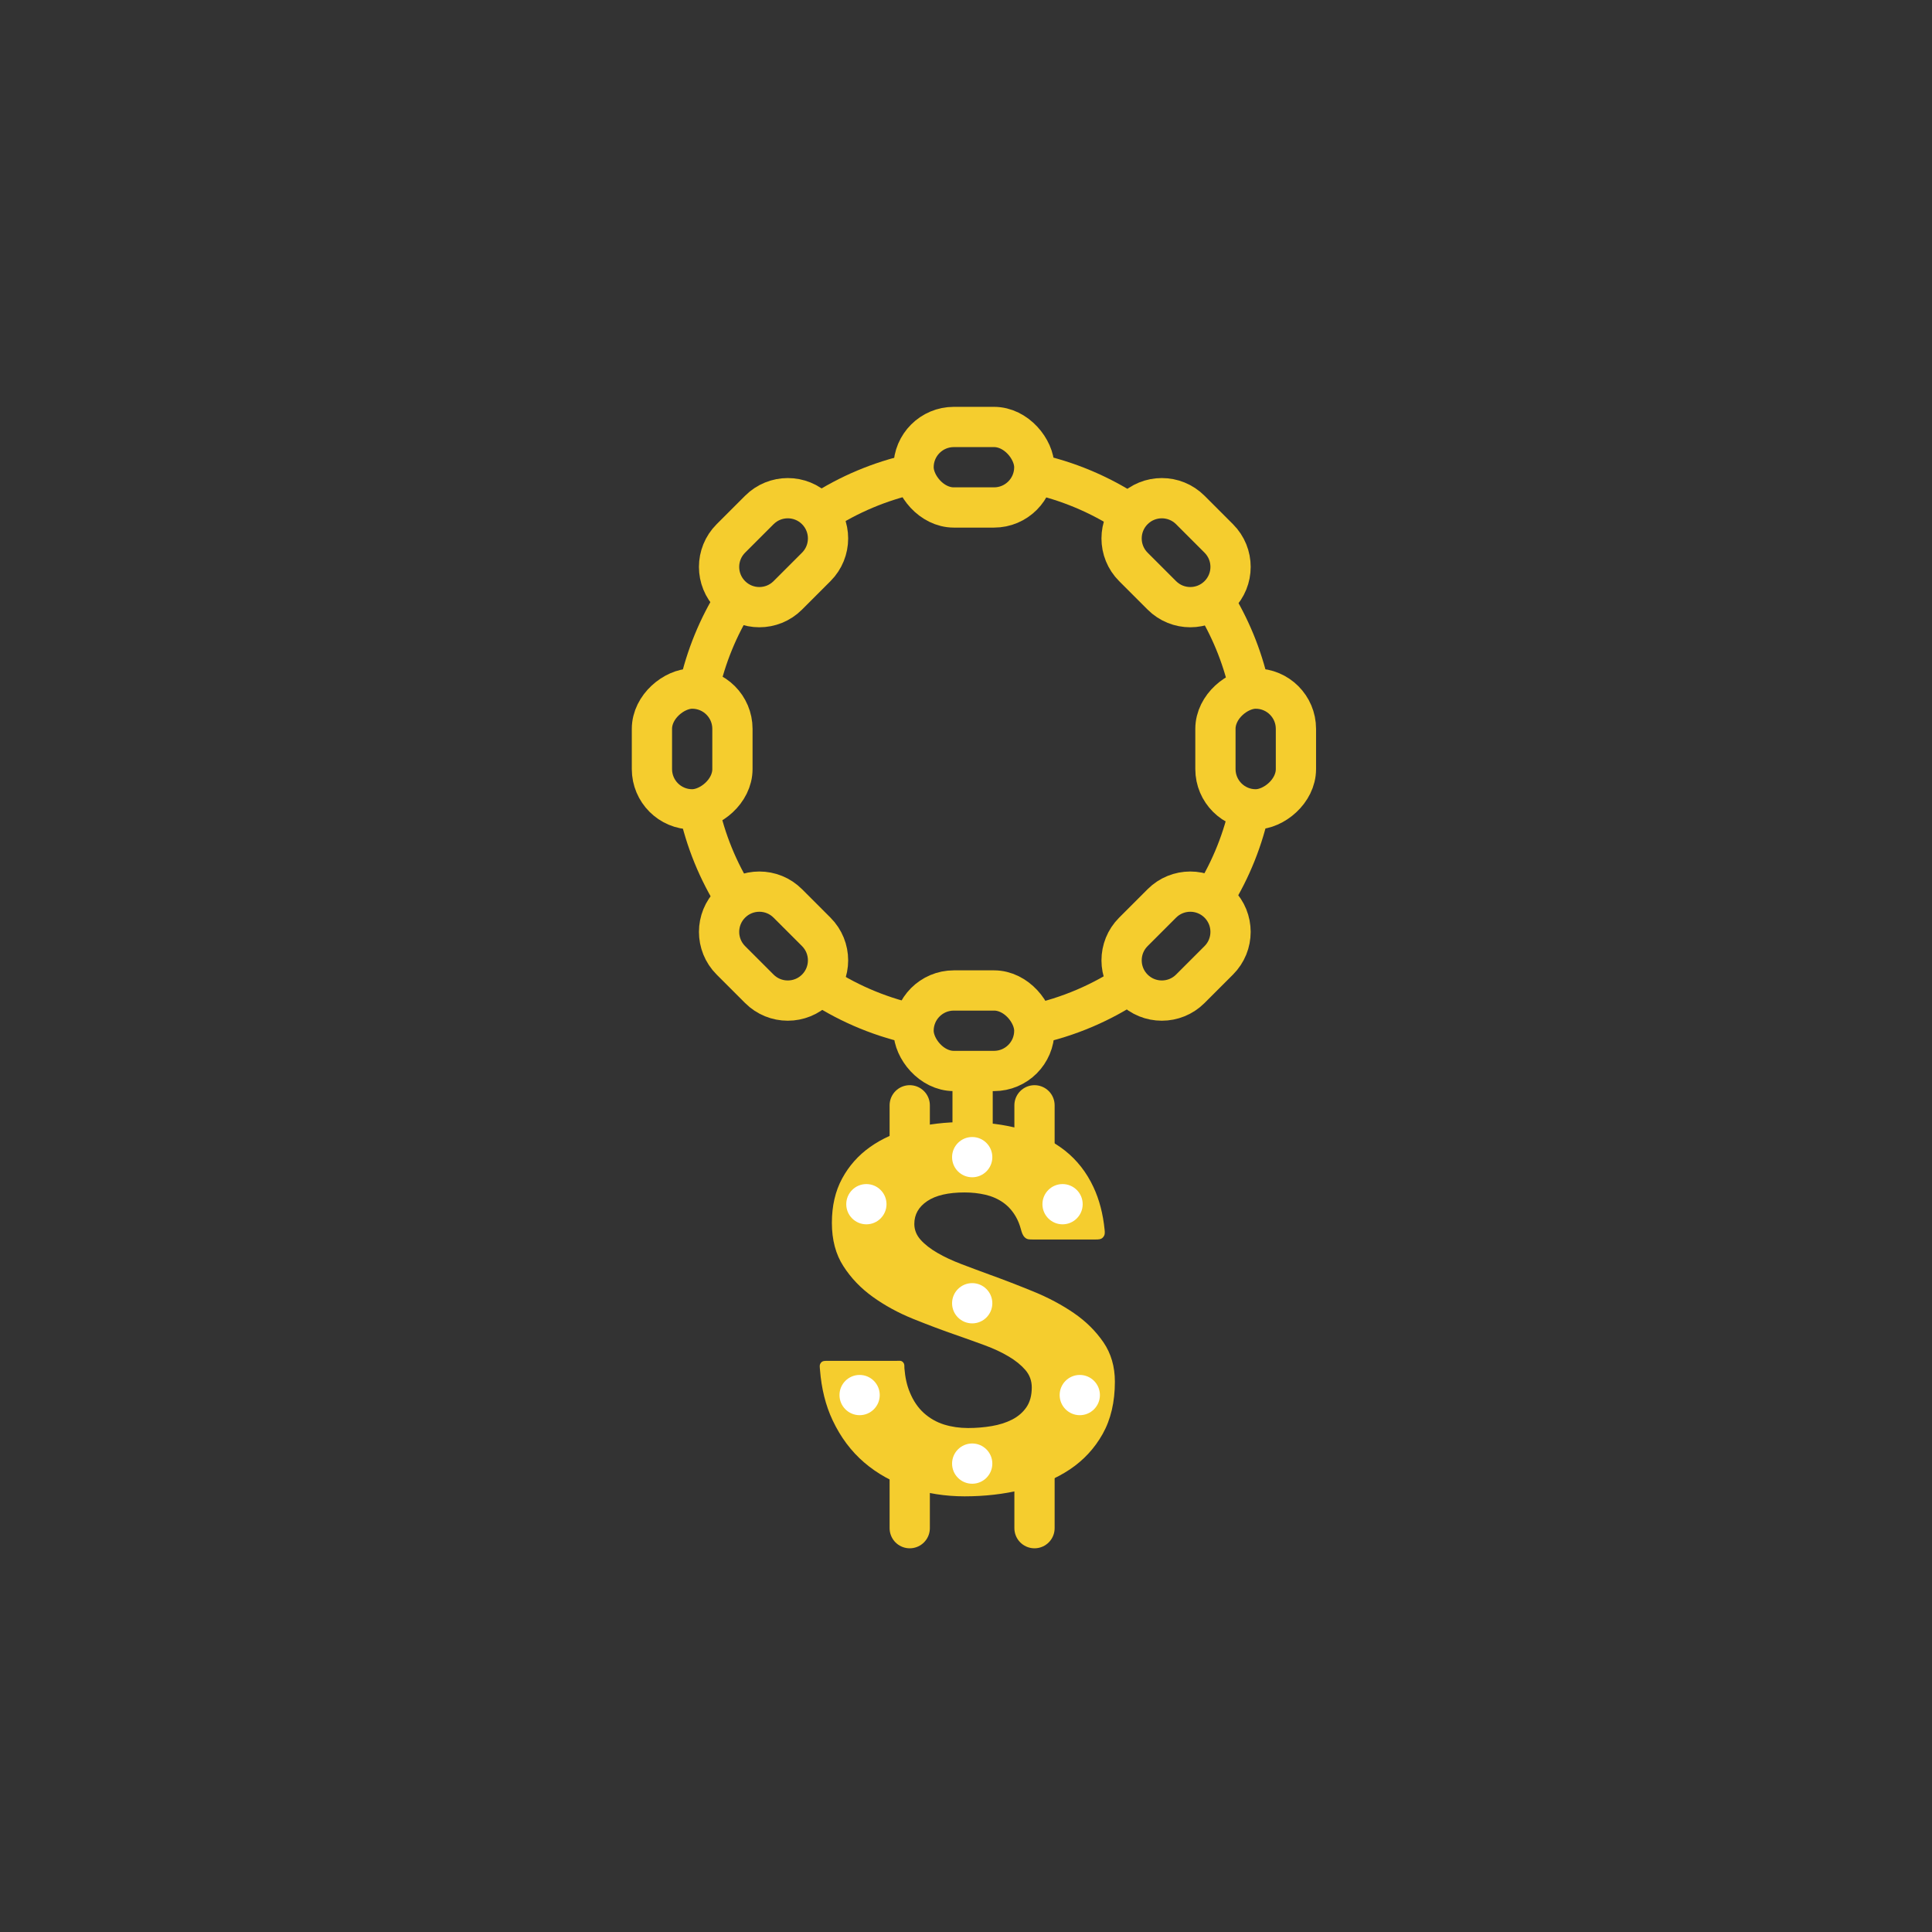 <?xml version="1.0" encoding="UTF-8"?>
<svg width="48px" height="48px" viewBox="0 0 48 48" version="1.1" xmlns="http://www.w3.org/2000/svg" xmlns:xlink="http://www.w3.org/1999/xlink">
    <rect x="0" y="0" width="48" height="48" fill="#333333" stroke="none"/>
    <!-- Generator: Sketch 51.3 (57544) - http://www.bohemiancoding.com/sketch -->
    <title>misc-jewelrygoldchain</title>
    <desc>Created with Sketch.</desc>
    <defs></defs>
    <g id="SVGs" stroke="none" stroke-width="1" fill="none" fill-rule="evenodd">
        <g id="Slices" transform="translate(-826, -473)"></g>
        <g id="Group-122" transform="translate(16, 10)">
            <g id="Group-120" fill-rule="nonzero" stroke="#F5CD2E">
                <rect id="Rectangle-72" x="6.697" y="0.608" width="3" height="2" rx="1"></rect>
                <rect id="Rectangle-72" x="6.697" y="14.608" width="3" height="2" rx="1"></rect>
                <rect id="Rectangle-72" transform="translate(1.197, 8.608) rotate(90) translate(-1.197, -8.608) " x="-0.303" y="7.608" width="3" height="2" rx="1"></rect>
                <rect id="Rectangle-72" transform="translate(15.197, 8.608) rotate(90) translate(-15.197, -8.608) " x="13.697" y="7.608" width="3" height="2" rx="1"></rect>
                <path d="M2.719,12.506 L3.719,12.506 C4.271,12.506 4.719,12.954 4.719,13.506 L4.719,13.506 C4.719,14.058 4.271,14.506 3.719,14.506 L2.719,14.506 C2.166,14.506 1.719,14.058 1.719,13.506 L1.719,13.506 C1.719,12.954 2.166,12.506 2.719,12.506 Z" id="Rectangle-72" transform="translate(3.219, 13.506) rotate(45) translate(-3.219, -13.506) "></path>
                <path d="M12.719,12.506 L13.719,12.506 C14.271,12.506 14.719,12.954 14.719,13.506 L14.719,13.506 C14.719,14.058 14.271,14.506 13.719,14.506 L12.719,14.506 C12.166,14.506 11.719,14.058 11.719,13.506 L11.719,13.506 C11.719,12.954 12.166,12.506 12.719,12.506 Z" id="Rectangle-72" transform="translate(13.219, 13.506) scale(-1, 1) rotate(45) translate(-13.219, -13.506) "></path>
                <path d="M2.719,2.731 L3.719,2.731 C4.271,2.731 4.719,3.179 4.719,3.731 L4.719,3.731 C4.719,4.284 4.271,4.731 3.719,4.731 L2.719,4.731 C2.166,4.731 1.719,4.284 1.719,3.731 L1.719,3.731 C1.719,3.179 2.166,2.731 2.719,2.731 Z" id="Rectangle-72" transform="translate(3.219, 3.731) scale(1, -1) rotate(45) translate(-3.219, -3.731) "></path>
                <path d="M12.719,2.731 L13.719,2.731 C14.271,2.731 14.719,3.179 14.719,3.731 L14.719,3.731 C14.719,4.284 14.271,4.731 13.719,4.731 L12.719,4.731 C12.166,4.731 11.719,4.284 11.719,3.731 L11.719,3.731 C11.719,3.179 12.166,2.731 12.719,2.731 Z" id="Rectangle-72" transform="translate(13.219, 3.731) scale(-1, -1) rotate(45) translate(-13.219, -3.731) "></path>
                <path d="M1.355,10.068 C1.528,10.884 1.843,11.647 2.274,12.331 M4.287,14.411 C4.991,14.887 5.785,15.238 6.639,15.433 M9.652,15.458 C10.554,15.268 11.392,14.904 12.129,14.404 M14.163,12.28 C14.584,11.599 14.891,10.841 15.058,10.031 M15.03,7.054 C14.856,6.287 14.556,5.568 14.153,4.919 M12.032,2.747 C11.321,2.282 10.519,1.942 9.66,1.76 M6.683,1.773 C5.856,1.956 5.083,2.286 4.395,2.733 M2.256,4.914 C1.844,5.575 1.54,6.31 1.367,7.095" id="Oval-60"></path>
            </g>
            <g id="Group-121" transform="translate(4, 17)">
                <path d="M2.44,6.85 C2.48,6.899 2.465,6.936 2.47,6.996 C2.488,7.222 2.532,7.419 2.602,7.587 C2.689,7.801 2.807,7.974 2.953,8.106 C3.1,8.238 3.267,8.333 3.454,8.392 C3.642,8.45 3.841,8.479 4.052,8.479 C4.251,8.479 4.446,8.463 4.636,8.431 C4.827,8.399 4.997,8.345 5.146,8.269 C5.295,8.192 5.414,8.09 5.502,7.961 C5.59,7.832 5.634,7.668 5.634,7.469 C5.634,7.305 5.581,7.161 5.476,7.038 C5.37,6.915 5.231,6.802 5.058,6.7 C4.885,6.597 4.688,6.505 4.465,6.423 C4.242,6.341 4.014,6.259 3.779,6.177 C3.422,6.054 3.059,5.917 2.689,5.768 C2.32,5.619 1.986,5.437 1.688,5.223 C1.389,5.009 1.144,4.754 0.954,4.458 C0.763,4.163 0.668,3.804 0.668,3.382 C0.668,2.96 0.753,2.592 0.923,2.279 C1.093,1.965 1.324,1.705 1.617,1.497 C1.91,1.289 2.257,1.133 2.659,1.031 C3.06,0.928 3.495,0.877 3.964,0.877 C4.479,0.877 4.948,0.936 5.37,1.053 C5.792,1.17 6.154,1.347 6.456,1.584 C6.757,1.822 6.995,2.125 7.167,2.494 C7.312,2.803 7.404,3.156 7.444,3.554 C7.452,3.633 7.454,3.684 7.405,3.74 C7.357,3.797 7.283,3.795 7.213,3.795 C6.521,3.795 6.028,3.795 5.665,3.795 C5.581,3.795 5.52,3.798 5.463,3.745 C5.406,3.691 5.385,3.619 5.364,3.54 C5.333,3.426 5.293,3.325 5.243,3.237 C5.158,3.087 5.051,2.967 4.922,2.876 C4.793,2.786 4.646,2.721 4.482,2.683 C4.318,2.645 4.146,2.626 3.964,2.626 C3.56,2.626 3.25,2.698 3.037,2.841 C2.823,2.985 2.716,3.174 2.716,3.408 C2.716,3.555 2.769,3.687 2.874,3.804 C2.979,3.921 3.119,4.029 3.292,4.129 C3.464,4.229 3.662,4.321 3.885,4.406 C4.107,4.491 4.339,4.577 4.579,4.665 C4.937,4.794 5.301,4.935 5.673,5.087 C6.045,5.239 6.381,5.418 6.68,5.623 C6.979,5.828 7.223,6.07 7.414,6.348 C7.604,6.626 7.699,6.953 7.699,7.328 C7.699,7.832 7.598,8.264 7.396,8.625 C7.194,8.985 6.921,9.279 6.579,9.508 C6.236,9.736 5.839,9.905 5.388,10.013 C4.937,10.122 4.462,10.176 3.964,10.176 C3.489,10.176 3.037,10.105 2.606,9.965 C2.175,9.824 1.797,9.615 1.472,9.336 C1.147,9.058 0.885,8.708 0.686,8.286 C0.513,7.92 0.408,7.5 0.372,7.028 C0.367,6.956 0.354,6.914 0.394,6.86 C0.434,6.805 0.498,6.81 0.567,6.81 C0.956,6.81 1.523,6.81 2.269,6.81 C2.332,6.81 2.394,6.792 2.44,6.85 Z" id="s" fill="#F5CD2E"></path>
                <path d="M4.164,0.017 L4.164,1.343" id="Path-230" stroke="#F5CD2E" stroke-linecap="round" fill-rule="nonzero"></path>
                <path d="M5.702,0.461 L5.702,1.872 M5.702,8.992 L5.702,10.967" id="Path-230" stroke="#F5CD2E" stroke-linecap="round" fill-rule="nonzero"></path>
                <path d="M2.602,0.461 L2.602,1.615 M2.602,9.03 L2.602,10.967" id="Path-230" stroke="#F5CD2E" stroke-linecap="round" fill-rule="nonzero"></path>
                <path d="M4.154,2.249 C4.43,2.249 4.654,2.026 4.654,1.749 C4.654,1.473 4.43,1.249 4.154,1.249 C3.878,1.249 3.654,1.473 3.654,1.749 C3.654,2.026 3.878,2.249 4.154,2.249 Z" id="Oval-61" fill="#FFFFFF" fill-rule="nonzero"></path>
                <path d="M4.154,5.879 C4.43,5.879 4.654,5.655 4.654,5.379 C4.654,5.103 4.43,4.879 4.154,4.879 C3.878,4.879 3.654,5.103 3.654,5.379 C3.654,5.655 3.878,5.879 4.154,5.879 Z" id="Oval-61" fill="#FFFFFF" fill-rule="nonzero"></path>
                <path d="M6.399,3.418 C6.675,3.418 6.899,3.194 6.899,2.918 C6.899,2.642 6.675,2.418 6.399,2.418 C6.123,2.418 5.899,2.642 5.899,2.918 C5.899,3.194 6.123,3.418 6.399,3.418 Z" id="Oval-61" fill="#FFFFFF" fill-rule="nonzero"></path>
                <path d="M1.525,3.418 C1.801,3.418 2.025,3.194 2.025,2.918 C2.025,2.642 1.801,2.418 1.525,2.418 C1.249,2.418 1.025,2.642 1.025,2.918 C1.025,3.194 1.249,3.418 1.525,3.418 Z" id="Oval-61" fill="#FFFFFF" fill-rule="nonzero"></path>
                <path d="M6.827,8.16 C7.103,8.16 7.327,7.936 7.327,7.66 C7.327,7.384 7.103,7.16 6.827,7.16 C6.551,7.16 6.327,7.384 6.327,7.66 C6.327,7.936 6.551,8.16 6.827,8.16 Z" id="Oval-61" fill="#FFFFFF" fill-rule="nonzero"></path>
                <path d="M1.357,8.16 C1.633,8.16 1.857,7.936 1.857,7.66 C1.857,7.384 1.633,7.16 1.357,7.16 C1.081,7.16 0.857,7.384 0.857,7.66 C0.857,7.936 1.081,8.16 1.357,8.16 Z" id="Oval-61" fill="#FFFFFF" fill-rule="nonzero"></path>
                <path d="M4.154,9.863 C4.43,9.863 4.654,9.639 4.654,9.363 C4.654,9.087 4.43,8.863 4.154,8.863 C3.878,8.863 3.654,9.087 3.654,9.363 C3.654,9.639 3.878,9.863 4.154,9.863 Z" id="Oval-61" fill="#FFFFFF" fill-rule="nonzero"></path>
            </g>
        </g>
    </g>
</svg>